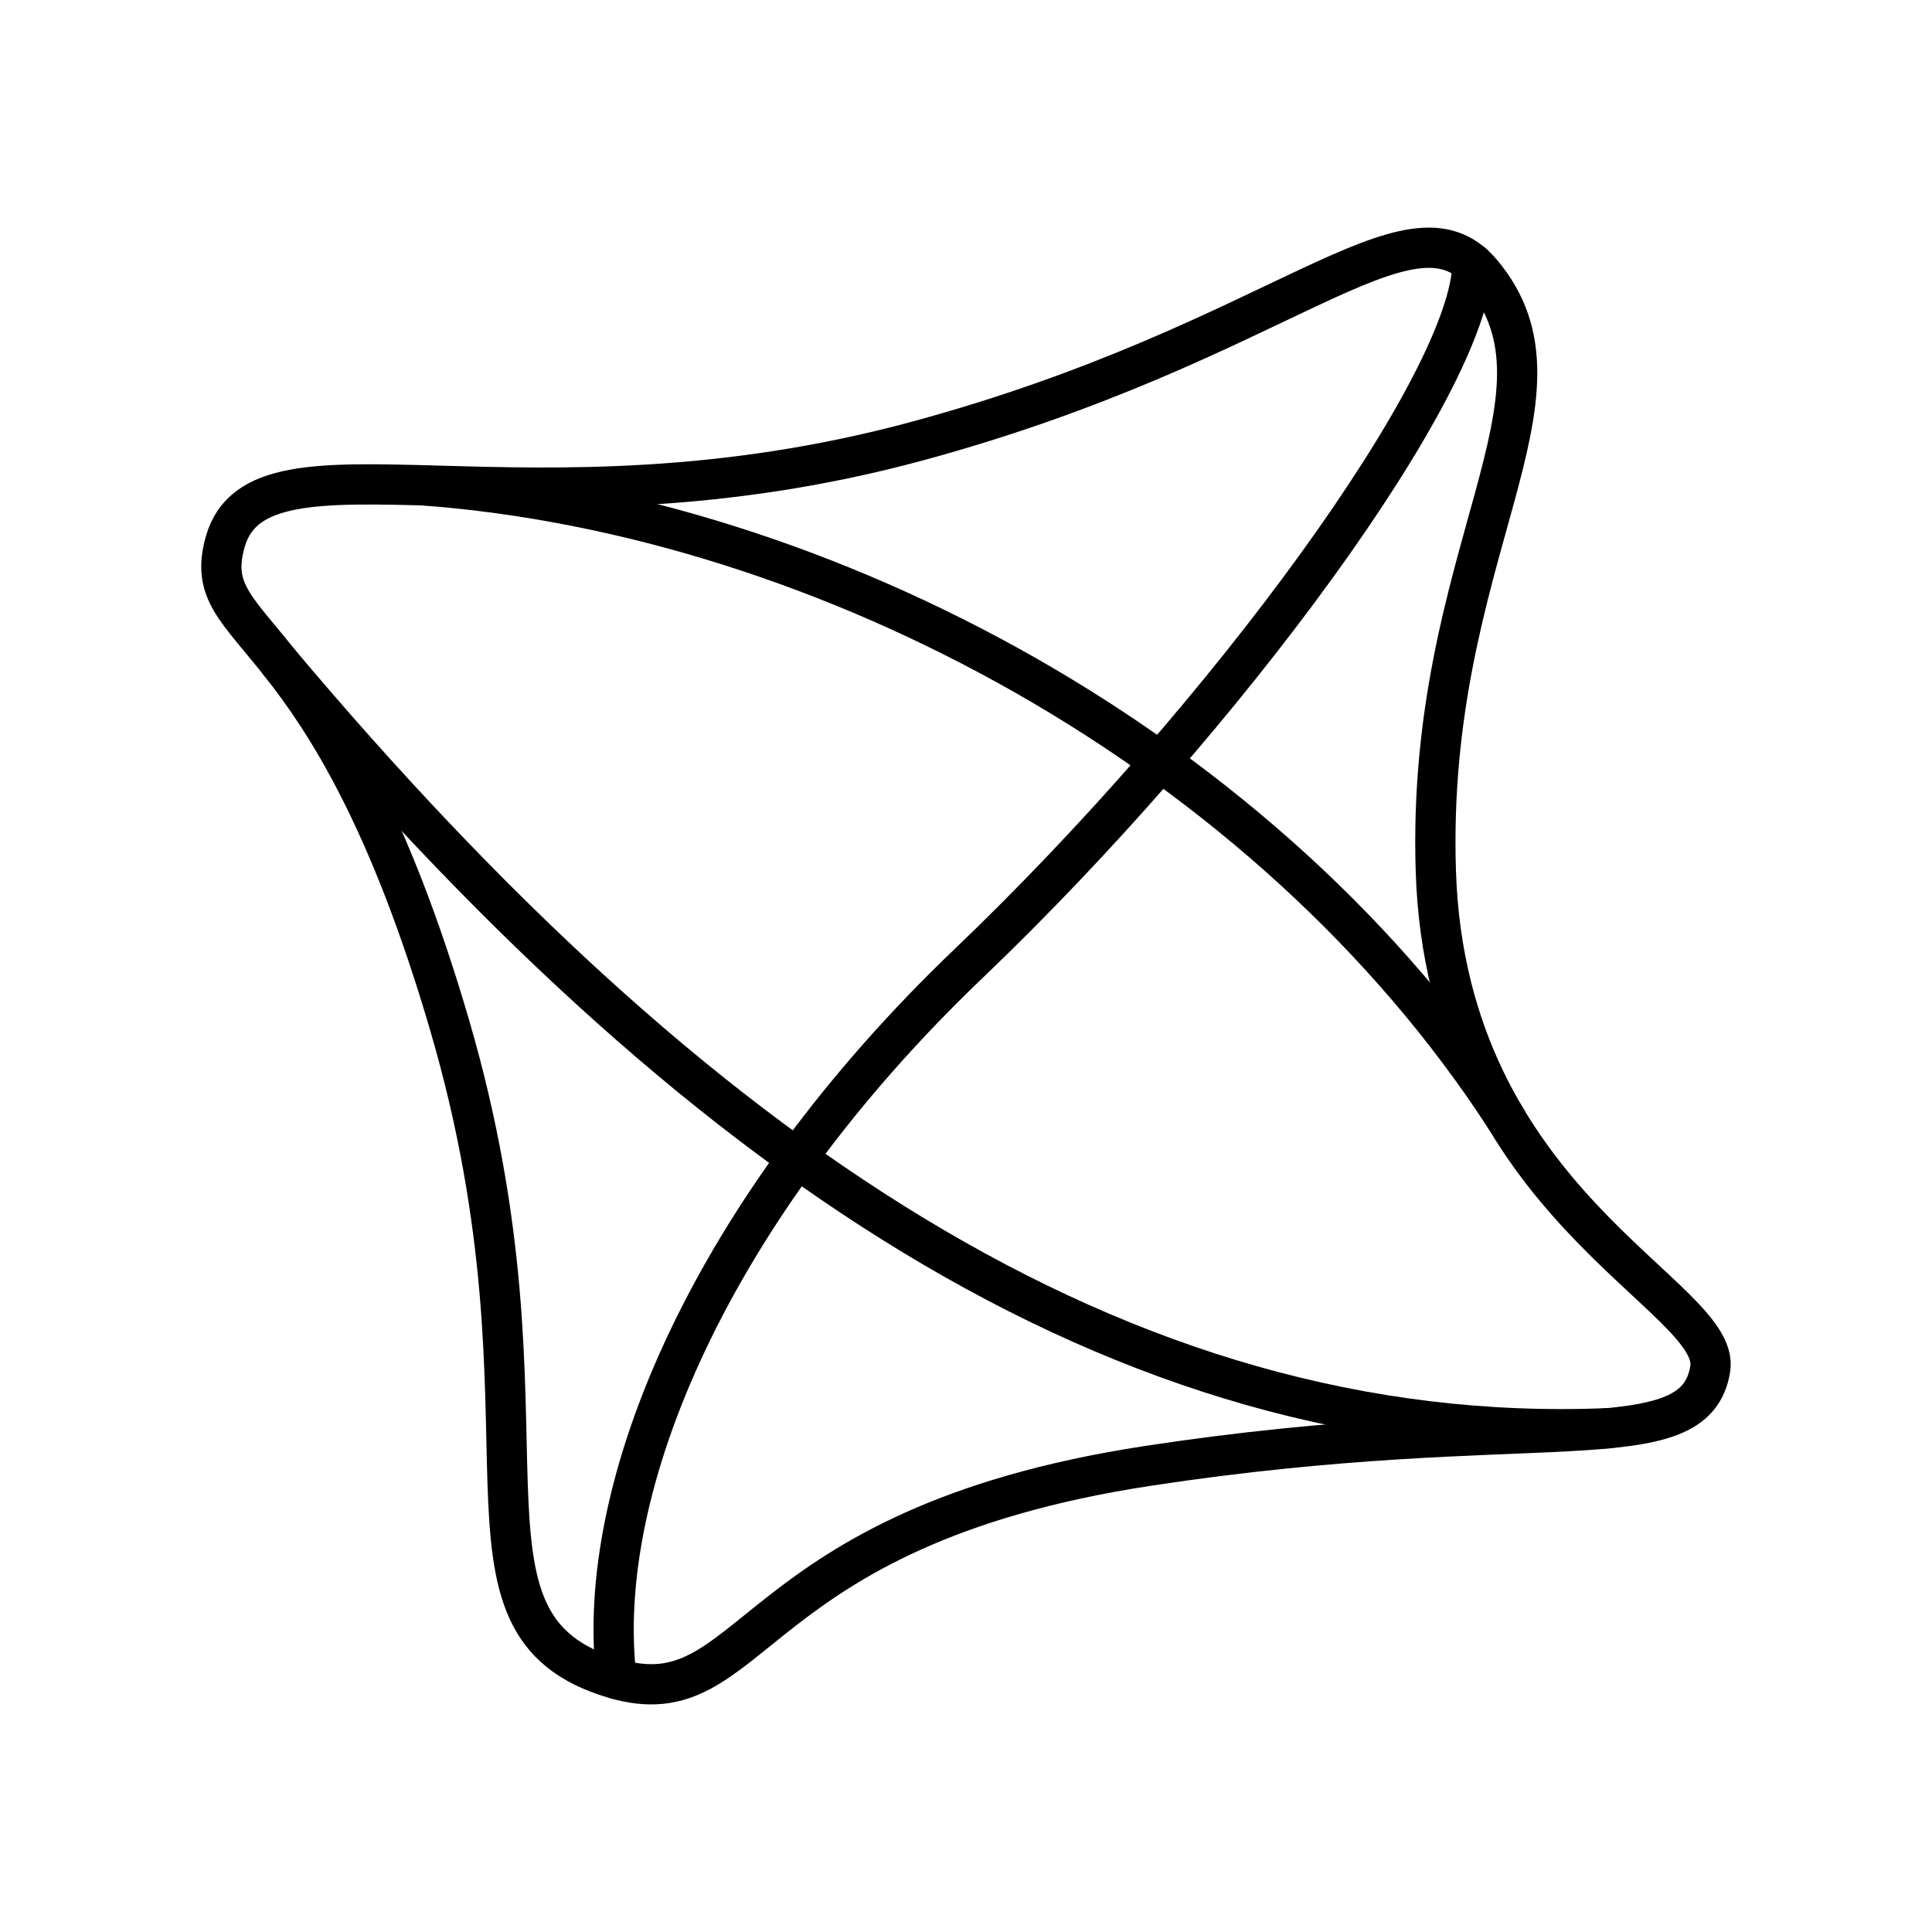 <?xml version="1.0" encoding="UTF-8"?><svg id="a" xmlns="http://www.w3.org/2000/svg" viewBox="0 0 48 48"><defs><style>.f{fill:none;stroke:#000;stroke-linecap:round;stroke-linejoin:round;}</style></defs><path id="b" class="f" d="M15.318,41.717c-.584-4.804,2.372-11.687,8.752-17.784,6.38-6.097,12.467-14.409,12.514-17.387"/><path id="c" class="f" d="M15.254,41.699c3.526,1.041,3.175-3.743,13.267-5.28,9.593-1.461,13.584-.037,13.969-2.406.297-1.825-6.55-4.077-6.817-12.365-.255-7.903,3.738-11.787,1.136-14.871-1.805-2.139-4.983,1.729-14.002,4.177-9.772,2.652-16.352-.519-17.211,2.506-.702,2.473,2.56,1.683,5.581,12.031,2.922,10.008-.457,14.869,4.077,16.208Z"/><path id="d" class="f" d="M39.967,35.483c-12.183.514-22.86-6.947-33.019-19.015"/><path id="e" class="f" d="M37.428,27.813c-5.906-9.134-16.949-15.015-26.913-15.755"/></svg>